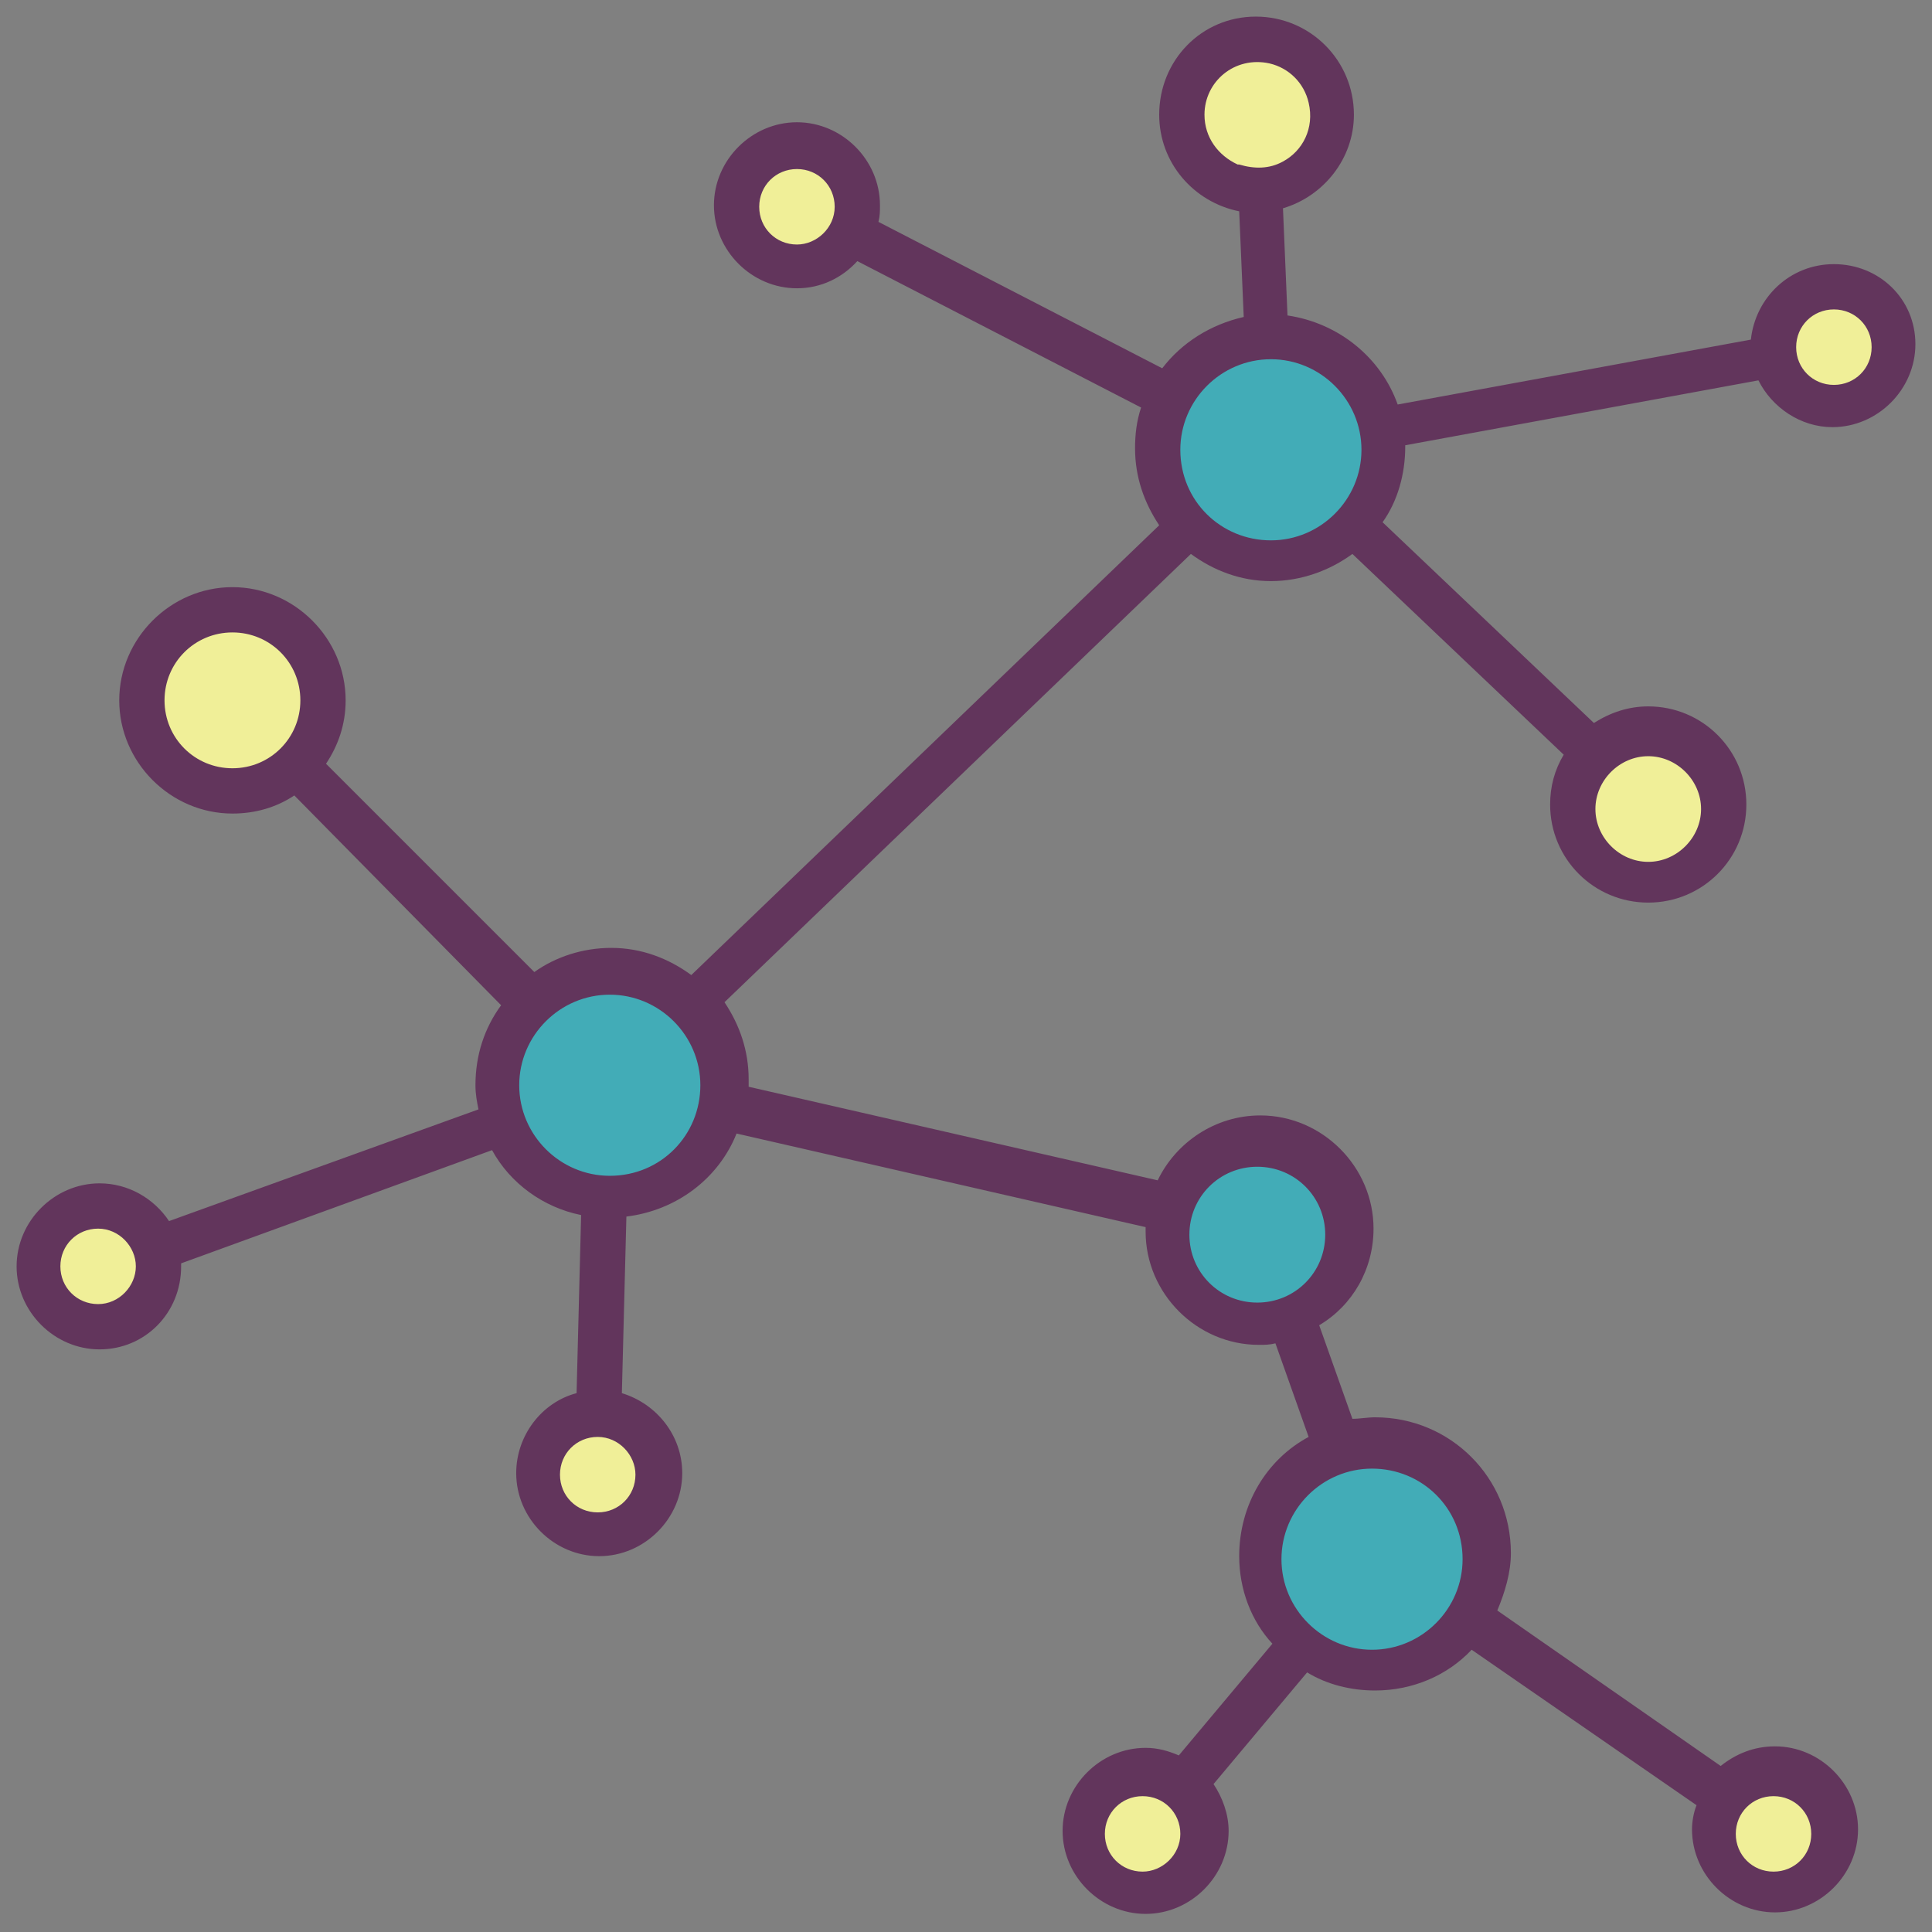 <?xml version="1.0" ?><!DOCTYPE svg  PUBLIC '-//W3C//DTD SVG 1.1//EN'  'http://www.w3.org/Graphics/SVG/1.1/DTD/svg11.dtd'><svg enable-background="new 0 0 128 128" id="Слой_1" version="1.1" viewBox="0 0 128 128" xml:space="preserve" xmlns="http://www.w3.org/2000/svg" xmlns:xlink="http://www.w3.org/1999/xlink"><rect x="0" y="0" width="128" height="128" fill="#808080" stroke="none"/><circle cx="84.2" cy="29.8" fill="#42ACB7" r="7.5"/><circle cx="40.4" cy="71.9" fill="#42ACB7" r="7.5"/><circle cx="90.9" cy="103.3" fill="#42ACB7" r="7.5"/><circle cx="83.3" cy="81.8" fill="#42ACB7" r="6"/><circle cx="15.4" cy="46.4" fill="#F0EF98" r="6"/><circle cx="109.2" cy="53.6" fill="#F0EF98" r="5"/><circle cx="83.3" cy="7.6" fill="#F0EF98" r="5"/><circle cx="121.5" cy="23" fill="#F0EF98" r="4"/><circle cx="52.8" cy="13.7" fill="#F0EF98" r="4"/><circle cx="6.5" cy="83.9" fill="#F0EF98" r="4"/><circle cx="39.6" cy="97.7" fill="#F0EF98" r="4"/><circle cx="75.7" cy="121.5" fill="#F0EF98" r="4"/><circle cx="117.5" cy="121.5" fill="#F0EF98" r="4"/><path d="M121.5,17.5c-2.9,0-5.2,2.2-5.5,5l-23.4,4.3c-1.1-3.1-3.9-5.4-7.3-5.9l-0.3-7.1c2.7-0.8,4.7-3.3,4.7-6.2  c0-3.6-2.9-6.5-6.5-6.5S76.8,4,76.8,7.6c0,3.2,2.3,5.8,5.3,6.4l0.3,7c-2.2,0.5-4.1,1.7-5.4,3.4l-18.8-9.7c0.1-0.4,0.1-0.7,0.1-1.1  c0-3-2.5-5.5-5.5-5.5s-5.5,2.5-5.5,5.5s2.5,5.5,5.5,5.5c1.6,0,3-0.7,4-1.8l18.8,9.7c-0.3,0.9-0.4,1.8-0.4,2.7c0,1.9,0.6,3.6,1.6,5.1  L45.8,64.6c-1.5-1.1-3.3-1.8-5.3-1.8c-1.9,0-3.7,0.6-5.1,1.6L21.6,50.6c0.8-1.2,1.3-2.6,1.3-4.2c0-4.1-3.4-7.5-7.5-7.5  s-7.5,3.4-7.5,7.5s3.4,7.5,7.5,7.5c1.5,0,2.9-0.4,4.1-1.2l13.7,13.9c-1.1,1.5-1.7,3.3-1.7,5.3c0,0.6,0.1,1.1,0.2,1.6l-20.5,7.4  c-1-1.5-2.7-2.5-4.6-2.5c-3,0-5.5,2.5-5.5,5.5s2.5,5.5,5.5,5.5S12,87,12,83.9c0-0.1,0-0.1,0-0.2l20.6-7.5c1.2,2.2,3.4,3.8,5.9,4.3  l-0.3,11.8c-2.3,0.6-4,2.8-4,5.3c0,3,2.5,5.5,5.5,5.5s5.5-2.5,5.5-5.5c0-2.5-1.7-4.6-4-5.3l0.3-11.7c3.3-0.4,6.1-2.5,7.3-5.5  l27.1,6.2c0,0.1,0,0.2,0,0.3c0,4.1,3.4,7.5,7.5,7.5c0.4,0,0.7,0,1.1-0.1l2.2,6.2c-2.8,1.5-4.6,4.5-4.6,7.9c0,2.2,0.8,4.3,2.2,5.8  l-6.2,7.4c-0.7-0.3-1.4-0.5-2.2-0.5c-3,0-5.5,2.5-5.5,5.5s2.5,5.5,5.5,5.5s5.5-2.5,5.5-5.5c0-1.1-0.4-2.2-1-3.1l6.2-7.4  c1.3,0.8,2.9,1.2,4.5,1.2c2.5,0,4.8-1,6.4-2.7l14.9,10.3c-0.2,0.5-0.3,1.1-0.3,1.6c0,3,2.5,5.5,5.5,5.5s5.5-2.5,5.5-5.5  s-2.5-5.5-5.5-5.5c-1.4,0-2.6,0.5-3.6,1.3l-14.8-10.3c0.5-1.2,0.9-2.5,0.9-3.8c0-5-4-9-9-9c-0.5,0-1,0.1-1.5,0.1l-2.2-6.2  c2.2-1.3,3.6-3.7,3.6-6.4c0-4.1-3.4-7.5-7.5-7.5c-3,0-5.6,1.8-6.8,4.3l-27.1-6.2c0-0.2,0-0.3,0-0.5c0-1.9-0.6-3.6-1.6-5.1l30.9-29.7  c1.5,1.1,3.3,1.8,5.3,1.8c2,0,3.9-0.7,5.4-1.8l14,13.3c-0.6,1-0.9,2.1-0.9,3.3c0,3.6,2.9,6.5,6.5,6.5s6.5-2.9,6.5-6.5  s-2.9-6.5-6.5-6.5c-1.3,0-2.5,0.4-3.6,1.1l-14-13.3c1-1.4,1.5-3.2,1.5-5c0,0,0-0.1,0-0.1l23.4-4.3c0.9,1.8,2.8,3.1,4.9,3.1  c3,0,5.5-2.5,5.5-5.5S124.5,17.5,121.5,17.5z M52.8,16.2c-1.4,0-2.5-1.1-2.5-2.5s1.1-2.5,2.5-2.5s2.5,1.1,2.5,2.5  S54.1,16.2,52.8,16.2z M6.5,86.4c-1.4,0-2.5-1.1-2.5-2.5s1.1-2.5,2.5-2.5S9,82.6,9,83.9S7.9,86.4,6.5,86.4z M117.5,119  c1.4,0,2.5,1.1,2.5,2.5s-1.1,2.5-2.5,2.5s-2.5-1.1-2.5-2.5S116.1,119,117.5,119z M75.7,124c-1.4,0-2.5-1.1-2.5-2.5s1.1-2.5,2.5-2.5  s2.5,1.1,2.5,2.5S77,124,75.7,124z M96.9,103.3c0,3.3-2.7,6-6,6s-6-2.7-6-6s2.7-6,6-6S96.9,99.9,96.9,103.3z M83.3,77.3  c2.5,0,4.5,2,4.5,4.5s-2,4.5-4.5,4.5s-4.5-2-4.5-4.5S80.8,77.3,83.3,77.3z M79.8,7.6c0-2.2,2-3.9,4.3-3.4c1.3,0.3,2.3,1.3,2.6,2.6  c0.4,1.7-0.4,3.2-1.7,3.9v0c-0.9,0.5-1.9,0.5-2.9,0.2l-0.1,0C80.7,10.3,79.8,9.1,79.8,7.6z M10.9,46.4c0-2.5,2-4.5,4.5-4.5  s4.5,2,4.5,4.5s-2,4.5-4.5,4.5S10.9,48.9,10.9,46.4z M42.1,97.7c0,1.4-1.1,2.5-2.5,2.5s-2.5-1.1-2.5-2.5s1.1-2.5,2.5-2.5  S42.1,96.4,42.1,97.7z M40.4,77.9c-3.3,0-6-2.7-6-6s2.7-6,6-6s6,2.7,6,6S43.8,77.9,40.4,77.9z M78.2,29.8c0-3.3,2.7-6,6-6s6,2.7,6,6  s-2.7,6-6,6S78.2,33.2,78.2,29.8z M112.7,53.6c0,1.9-1.6,3.5-3.5,3.5s-3.5-1.6-3.5-3.5s1.6-3.5,3.5-3.5S112.7,51.7,112.7,53.6z   M121.5,25.5c-1.4,0-2.5-1.1-2.5-2.5s1.1-2.5,2.5-2.5s2.5,1.1,2.5,2.5S122.9,25.5,121.5,25.5z" fill="#62355C"/></svg>
